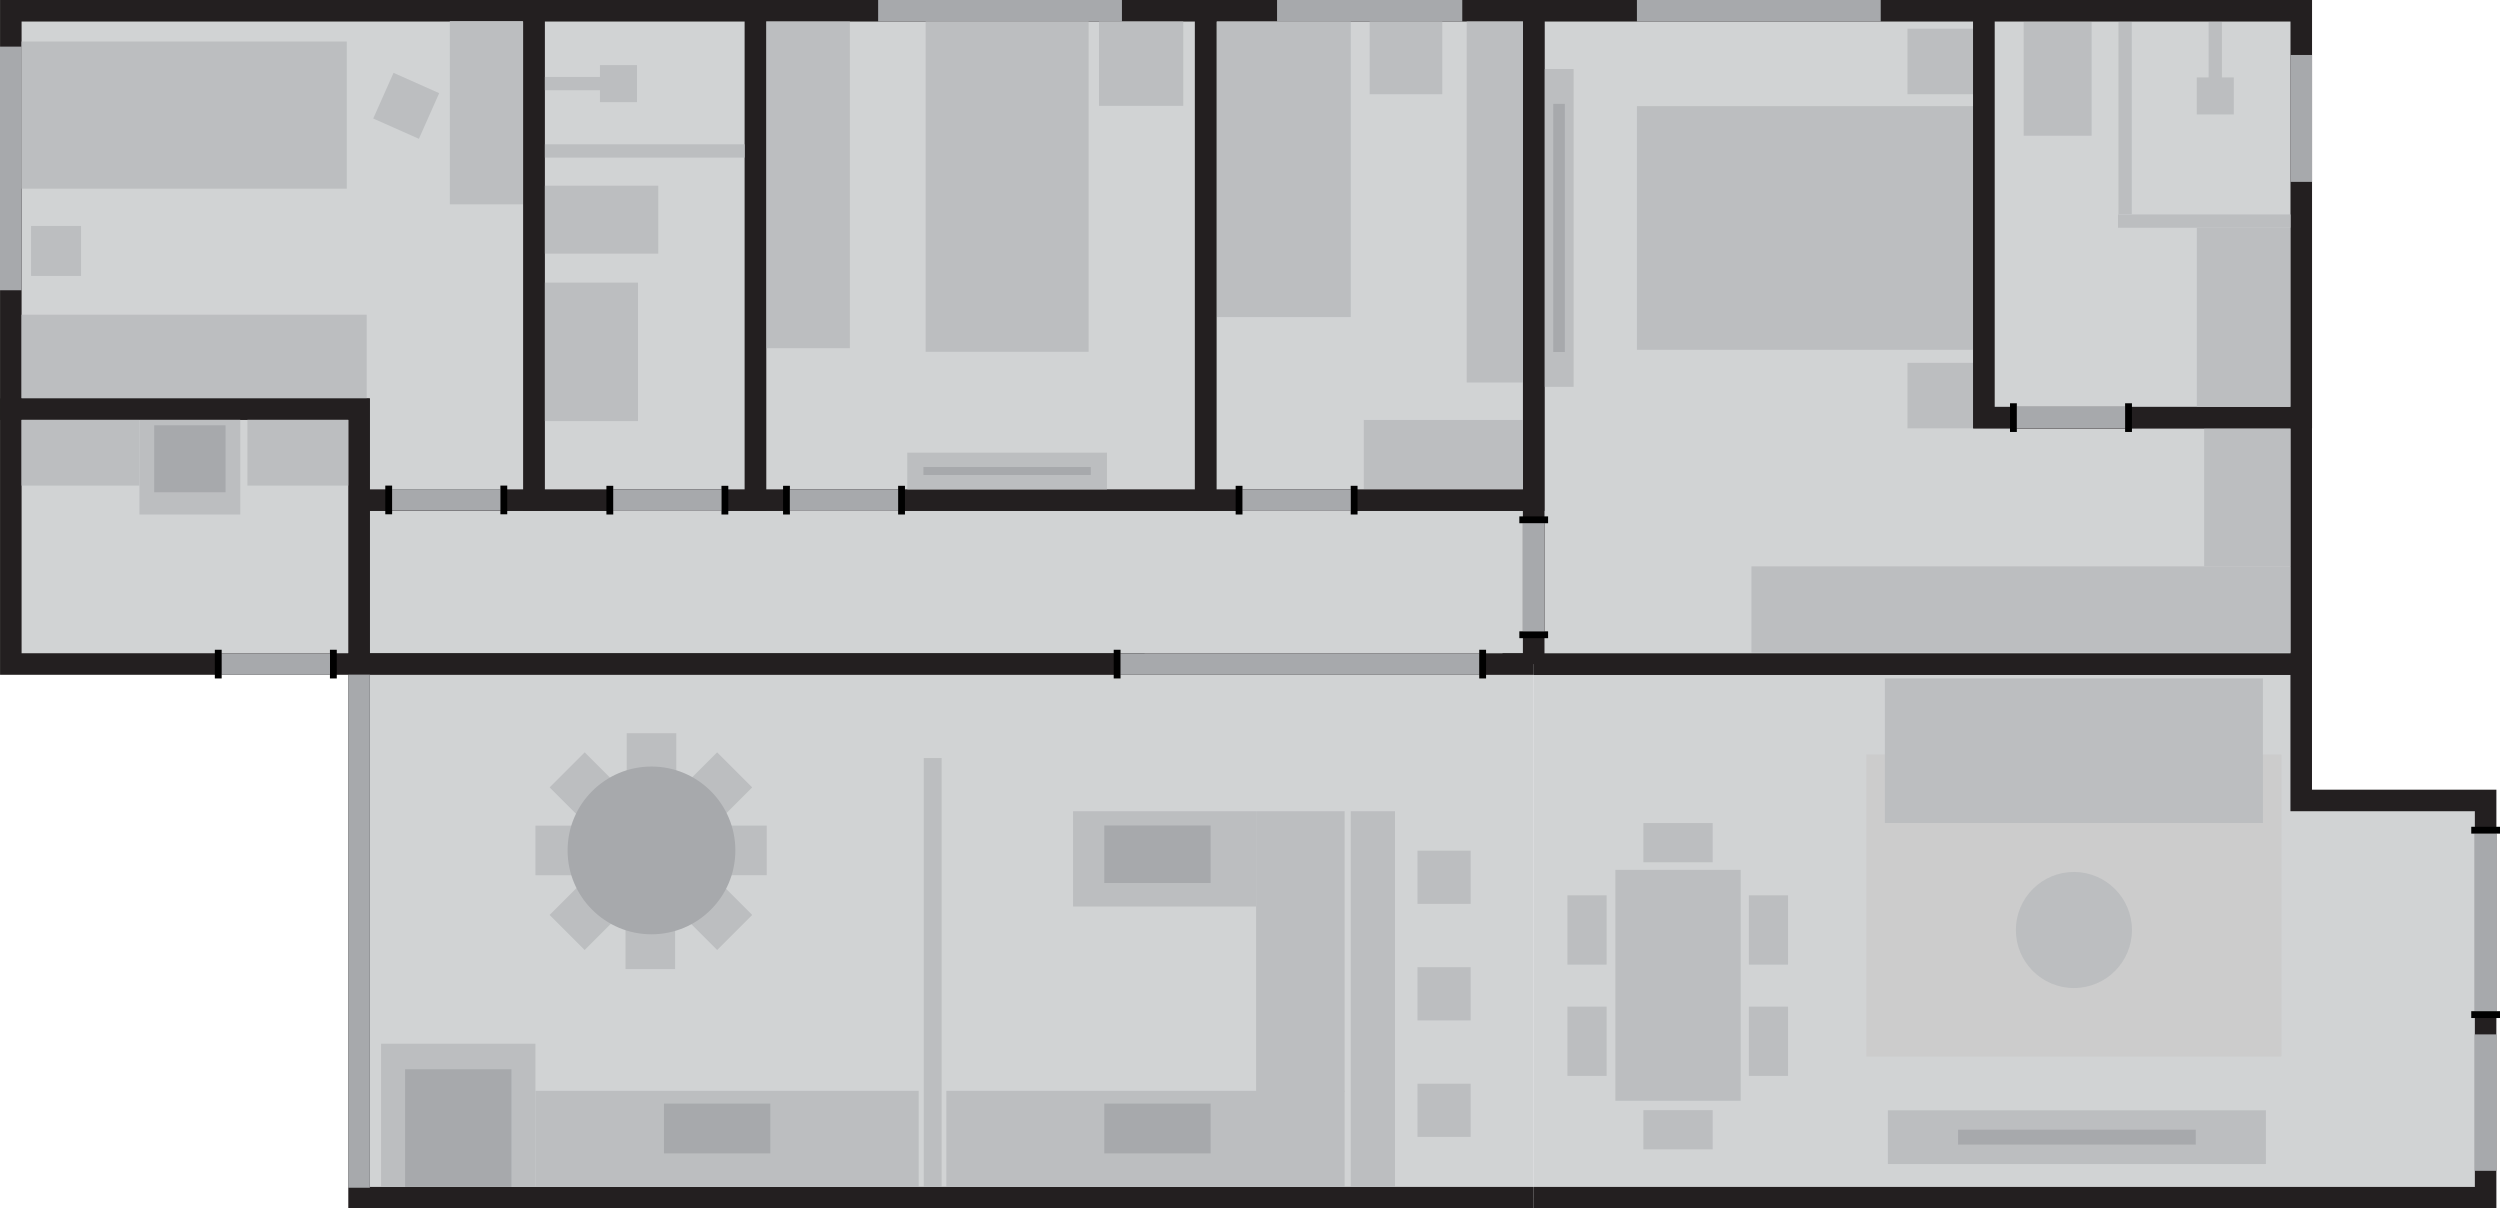 <?xml version="1.0" encoding="UTF-8"?>
<svg id="Layer_2" xmlns="http://www.w3.org/2000/svg" viewBox="0 0 464.33 224.45">
  <defs>
    <style>
      .cls-1 {
        fill: #bcbec0;
      }

      .cls-2 {
        fill: #d1d3d4;
        stroke: #231f20;
        stroke-miterlimit: 10;
        stroke-width: 4px;
      }

      .cls-3 {
        fill: #a7a9ac;
      }

      .cls-4 {
        fill: #ccc;
      }
    </style>
  </defs>
  <g id="Layer_1-2" data-name="Layer_1">
    <g>
      <polyline class="cls-2" points="279.07 123.34 284.86 123.34 284.86 92.89 66.69 92.89 66.69 123.34 212.58 123.34"/>
      <g>
        <polyline class="cls-2" points="284.86 222.45 319.11 222.45 427.41 222.45 461.66 222.45 461.66 148.67 427.41 148.67 427.41 123.34 284.86 123.34"/>
        <rect class="cls-3" x="448.99" y="202.78" width="25.34" height="4.01" transform="translate(666.45 -256.87) rotate(90)"/>
        <g>
          <rect x="461.03" y="185.77" width="1.27" height="5.34" transform="translate(650.1 -273.22) rotate(90)"/>
          <rect x="461.03" y="151.53" width="1.27" height="5.34" transform="translate(615.86 -307.47) rotate(90)"/>
          <rect class="cls-3" x="445.17" y="169.32" width="32.98" height="4" transform="translate(290.34 632.98) rotate(-90)"/>
        </g>
        <rect class="cls-1" x="300.03" y="161.56" width="23.27" height="42.89"/>
        <rect class="cls-1" x="324.82" y="166.29" width="7.28" height="12.87"/>
        <rect class="cls-1" x="324.82" y="186.96" width="7.28" height="12.87"/>
        <rect class="cls-1" x="291.12" y="166.29" width="7.28" height="12.87"/>
        <rect class="cls-1" x="291.12" y="186.96" width="7.28" height="12.87"/>
        <rect class="cls-1" x="308.02" y="150.07" width="7.28" height="12.87" transform="translate(155.16 468.17) rotate(-90)"/>
        <rect class="cls-1" x="308.02" y="203.39" width="7.28" height="12.87" transform="translate(101.84 521.49) rotate(-90)"/>
        <rect class="cls-4" x="346.63" y="140.13" width="77.11" height="56.1"/>
        <rect class="cls-1" x="350.08" y="126" width="70.21" height="26.86"/>
        <rect class="cls-1" x="350.64" y="206.22" width="70.21" height="9.98"/>
        <rect class="cls-3" x="363.68" y="209.82" width="44.14" height="2.77"/>
        <circle class="cls-1" cx="385.19" cy="172.73" r="10.78"/>
      </g>
      <g>
        <polygon class="cls-2" points="368.48 77.56 368.48 2 284.86 2 284.86 77.56 284.86 92.89 284.86 123.34 427.41 123.34 427.41 77.56 368.48 77.56"/>
        <rect class="cls-3" x="304.03" width="45.28" height="4.01" transform="translate(653.34 4.01) rotate(180)"/>
        <g>
          <rect x="284.22" y="115.23" width="1.27" height="5.34" transform="translate(402.76 -166.96) rotate(90)"/>
          <rect x="284.22" y="93.87" width="1.27" height="5.34" transform="translate(381.4 -188.31) rotate(90)"/>
          <rect class="cls-3" x="274.81" y="105.22" width="20.09" height="4" transform="translate(177.63 392.08) rotate(-90)"/>
        </g>
        <rect class="cls-1" x="325.3" y="105.19" width="100.11" height="16.03"/>
        <rect class="cls-1" x="409.38" y="79.56" width="16.03" height="25.64"/>
        <rect class="cls-1" x="304.03" y="19.71" width="62.42" height="45.26"/>
        <rect class="cls-1" x="286.86" y="12.82" width="5.41" height="59.03"/>
        <rect class="cls-3" x="288.49" y="19.29" width="2.15" height="46.09"/>
        <rect class="cls-1" x="354.28" y="5.33" width="12.17" height="12.17"/>
        <rect class="cls-1" x="354.28" y="67.39" width="12.17" height="12.17"/>
      </g>
      <g>
        <rect class="cls-2" x="223.92" y="2" width="60.94" height="90.89"/>
        <rect class="cls-3" x="237.19" width="34.4" height="4.01" transform="translate(508.78 4.01) rotate(180)"/>
        <g>
          <rect x="229.5" y="90.23" width="1.27" height="5.33" transform="translate(460.27 185.79) rotate(-180)"/>
          <rect x="250.88" y="90.23" width="1.27" height="5.33" transform="translate(503.02 185.79) rotate(-180)"/>
          <rect class="cls-3" x="230.77" y="90.9" width="20.11" height="3.99"/>
        </g>
        <rect class="cls-1" x="226.04" y="4.01" width="24.84" height="54.88"/>
        <rect class="cls-1" x="272.41" y="4.01" width="10.45" height="67.03"/>
        <rect class="cls-1" x="254.39" y="4.01" width="13.49" height="13.49"/>
        <rect class="cls-1" x="253.3" y="78" width="29.56" height="12.82"/>
      </g>
      <g>
        <rect class="cls-2" x="140.3" y="2" width="83.62" height="90.89"/>
        <rect class="cls-3" x="163.1" width="45.28" height="4.01" transform="translate(371.48 4.01) rotate(180)"/>
        <g>
          <rect x="145.43" y="90.23" width="1.27" height="5.33" transform="translate(292.14 185.79) rotate(-180)"/>
          <rect x="166.81" y="90.23" width="1.27" height="5.33" transform="translate(334.89 185.79) rotate(-180)"/>
          <rect class="cls-3" x="146.7" y="90.9" width="20.11" height="3.99"/>
        </g>
        <rect class="cls-1" x="156.38" y="19.54" width="61.34" height="30.27" transform="translate(221.73 -152.38) rotate(90)"/>
        <rect class="cls-1" x="204.12" y="4.01" width="15.65" height="15.65" transform="translate(223.78 -200.11) rotate(90)"/>
        <rect class="cls-1" x="119.69" y="26.51" width="60.66" height="15.65" transform="translate(184.36 -115.68) rotate(90)"/>
        <rect class="cls-1" x="183.64" y="68.94" width="6.82" height="37.09" transform="translate(274.54 -99.57) rotate(90)"/>
        <rect class="cls-3" x="186.31" y="71.94" width="1.48" height="31.09" transform="translate(274.54 -99.57) rotate(90)"/>
      </g>
      <g>
        <rect class="cls-2" x="99.16" y="2" width="41.14" height="90.89"/>
        <g>
          <rect x="112.63" y="90.23" width="1.27" height="5.33" transform="translate(226.53 185.79) rotate(-180)"/>
          <rect x="134.01" y="90.23" width="1.27" height="5.33" transform="translate(269.28 185.79) rotate(-180)"/>
          <rect class="cls-3" x="113.9" y="90.9" width="20.11" height="3.99"/>
        </g>
        <rect class="cls-1" x="101.15" y="52.48" width="17.34" height="25.72" transform="translate(219.64 130.69) rotate(-180)"/>
        <rect class="cls-1" x="101.15" y="26.79" width="37.14" height="2.47" transform="translate(239.44 56.06) rotate(-180)"/>
        <rect class="cls-1" x="101.15" y="14.29" width="11.18" height="2.47"/>
        <rect class="cls-1" x="101.15" y="34.5" width="21.11" height="12.62" transform="translate(223.41 81.61) rotate(-180)"/>
        <rect class="cls-1" x="111.43" y="12.09" width="6.88" height="6.88"/>
      </g>
      <g>
        <polygon class="cls-2" points="2.01 2 2.01 76 66.69 76 66.69 92.89 99.16 92.89 99.16 76 99.16 2 2.01 2"/>
        <rect class="cls-3" x="-20.62" y="29.28" width="45.25" height="4.01" transform="translate(33.29 29.28) rotate(90)"/>
        <g>
          <rect x="71.57" y="90.19" width="1.27" height="5.33" transform="translate(144.4 185.71) rotate(-180)"/>
          <rect x="92.94" y="90.19" width="1.27" height="5.33" transform="translate(187.15 185.71) rotate(-180)"/>
          <rect class="cls-3" x="72.83" y="90.86" width="20.11" height="3.99"/>
        </g>
        <rect class="cls-1" x="4.01" y="7.71" width="60.4" height="27.33"/>
        <rect class="cls-1" x="4.01" y="58.45" width="64.1" height="15.56"/>
        <rect class="cls-1" x="83.55" y="3.93" width="13.57" height="34.02"/>
        <rect class="cls-1" x="70.81" y="15.02" width="9.28" height="9.28" transform="translate(14.49 -28.96) rotate(23.97)"/>
        <rect class="cls-1" x="5.77" y="41.97" width="9.28" height="9.28"/>
      </g>
      <g>
        <rect class="cls-2" x="2.01" y="76" width="64.68" height="47.33"/>
        <g>
          <rect x="39.91" y="120.67" width="1.27" height="5.33" transform="translate(81.08 246.68) rotate(-180)"/>
          <rect x="61.28" y="120.67" width="1.27" height="5.33" transform="translate(123.83 246.68) rotate(-180)"/>
          <rect class="cls-3" x="41.18" y="121.34" width="20.11" height="3.99"/>
        </g>
        <rect class="cls-1" x="25.9" y="77.97" width="18.73" height="17.59"/>
        <rect class="cls-1" x="45.95" y="77.97" width="18.73" height="12.22"/>
        <rect class="cls-1" x="4.01" y="77.97" width="21.89" height="12.22"/>
        <rect class="cls-3" x="28.64" y="78.99" width="13.25" height="12.44"/>
      </g>
      <g>
        <rect class="cls-2" x="368.48" y="2" width="58.94" height="75.56"/>
        <rect class="cls-3" x="415.63" y="19.99" width="23.57" height="4.01" transform="translate(449.41 -405.42) rotate(90)"/>
        <g>
          <rect x="373.33" y="74.89" width="1.27" height="5.33" transform="translate(747.92 155.12) rotate(-180)"/>
          <rect x="394.7" y="74.89" width="1.27" height="5.33" transform="translate(790.67 155.12) rotate(-180)"/>
          <rect class="cls-3" x="374.59" y="75.56" width="20.11" height="3.99"/>
        </g>
        <rect class="cls-1" x="408.01" y="42.3" width="17.34" height="33.26" transform="translate(833.37 117.86) rotate(-180)"/>
        <rect class="cls-1" x="393.37" y="39.83" width="32.03" height="2.47" transform="translate(818.78 82.13) rotate(-180)"/>
        <rect class="cls-1" x="405.86" y="8.47" width="11.18" height="2.47" transform="translate(421.15 -401.75) rotate(90)"/>
        <rect class="cls-1" x="371.62" y="8.35" width="21.11" height="12.62" transform="translate(367.51 396.83) rotate(-90)"/>
        <rect class="cls-1" x="408.01" y="14.39" width="6.88" height="6.88" transform="translate(429.28 -393.63) rotate(90)"/>
        <rect class="cls-1" x="376.87" y="20.71" width="35.67" height="2.47" transform="translate(416.65 -372.76) rotate(90)"/>
      </g>
      <g>
        <polyline class="cls-2" points="284.86 222.45 66.69 222.45 66.69 123.34 284.86 123.34"/>
        <rect class="cls-3" x="19.04" y="170.94" width="95.3" height="4.01" transform="translate(239.63 106.26) rotate(90)"/>
        <g>
          <rect x="206.86" y="120.67" width="1.27" height="5.33" transform="translate(414.98 246.68) rotate(-180)"/>
          <rect x="274.74" y="120.67" width="1.27" height="5.33" transform="translate(550.75 246.68) rotate(-180)"/>
          <rect class="cls-3" x="208.12" y="121.34" width="66.61" height="3.99"/>
        </g>
        <rect class="cls-1" x="116.4" y="136.18" width="9.21" height="9.21"/>
        <rect class="cls-1" x="103.99" y="141.64" width="9.21" height="9.21" transform="translate(-71.6 119.62) rotate(-45)"/>
        <rect class="cls-1" x="128.59" y="141.64" width="9.21" height="9.21" transform="translate(142.42 -51.35) rotate(45)"/>
        <rect class="cls-1" x="116.18" y="170.78" width="9.21" height="9.21" transform="translate(241.57 350.77) rotate(180)"/>
        <rect class="cls-1" x="128.59" y="165.32" width="9.21" height="9.21" transform="translate(347.54 195.91) rotate(135)"/>
        <rect class="cls-1" x="103.99" y="165.32" width="9.21" height="9.21" transform="translate(65.22 366.88) rotate(-135)"/>
        <rect class="cls-1" x="99.45" y="153.34" width="9.21" height="9.21" transform="translate(-53.89 262.01) rotate(-90)"/>
        <rect class="cls-1" x="133.2" y="153.34" width="9.21" height="9.21" transform="translate(-20.14 295.75) rotate(-90)"/>
        <circle class="cls-3" cx="121" cy="157.95" r="15.58"/>
        <rect class="cls-1" x="70.78" y="193.85" width="28.67" height="26.59"/>
        <rect class="cls-1" x="99.45" y="202.6" width="71.18" height="17.84"/>
        <rect class="cls-1" x="175.77" y="202.6" width="73.97" height="17.84"/>
        <rect class="cls-1" x="233.3" y="150.67" width="16.44" height="52.1"/>
        <rect class="cls-1" x="250.88" y="150.67" width="8.22" height="69.77"/>
        <rect class="cls-1" x="263.27" y="158" width="9.88" height="9.88"/>
        <rect class="cls-1" x="263.27" y="179.64" width="9.88" height="9.88"/>
        <rect class="cls-1" x="263.27" y="201.28" width="9.88" height="9.88"/>
        <rect class="cls-1" x="207.45" y="142.52" width="17.7" height="34" transform="translate(375.82 -56.78) rotate(90)"/>
        <rect class="cls-3" x="205.1" y="204.97" width="19.75" height="9.25"/>
        <rect class="cls-3" x="123.32" y="204.97" width="19.75" height="9.25"/>
        <rect class="cls-3" x="75.24" y="198.6" width="19.75" height="21.84"/>
        <rect class="cls-3" x="205.1" y="153.32" width="19.75" height="10.68"/>
        <rect class="cls-1" x="171.57" y="140.79" width="3.32" height="79.65"/>
      </g>
    </g>
  </g>
</svg>